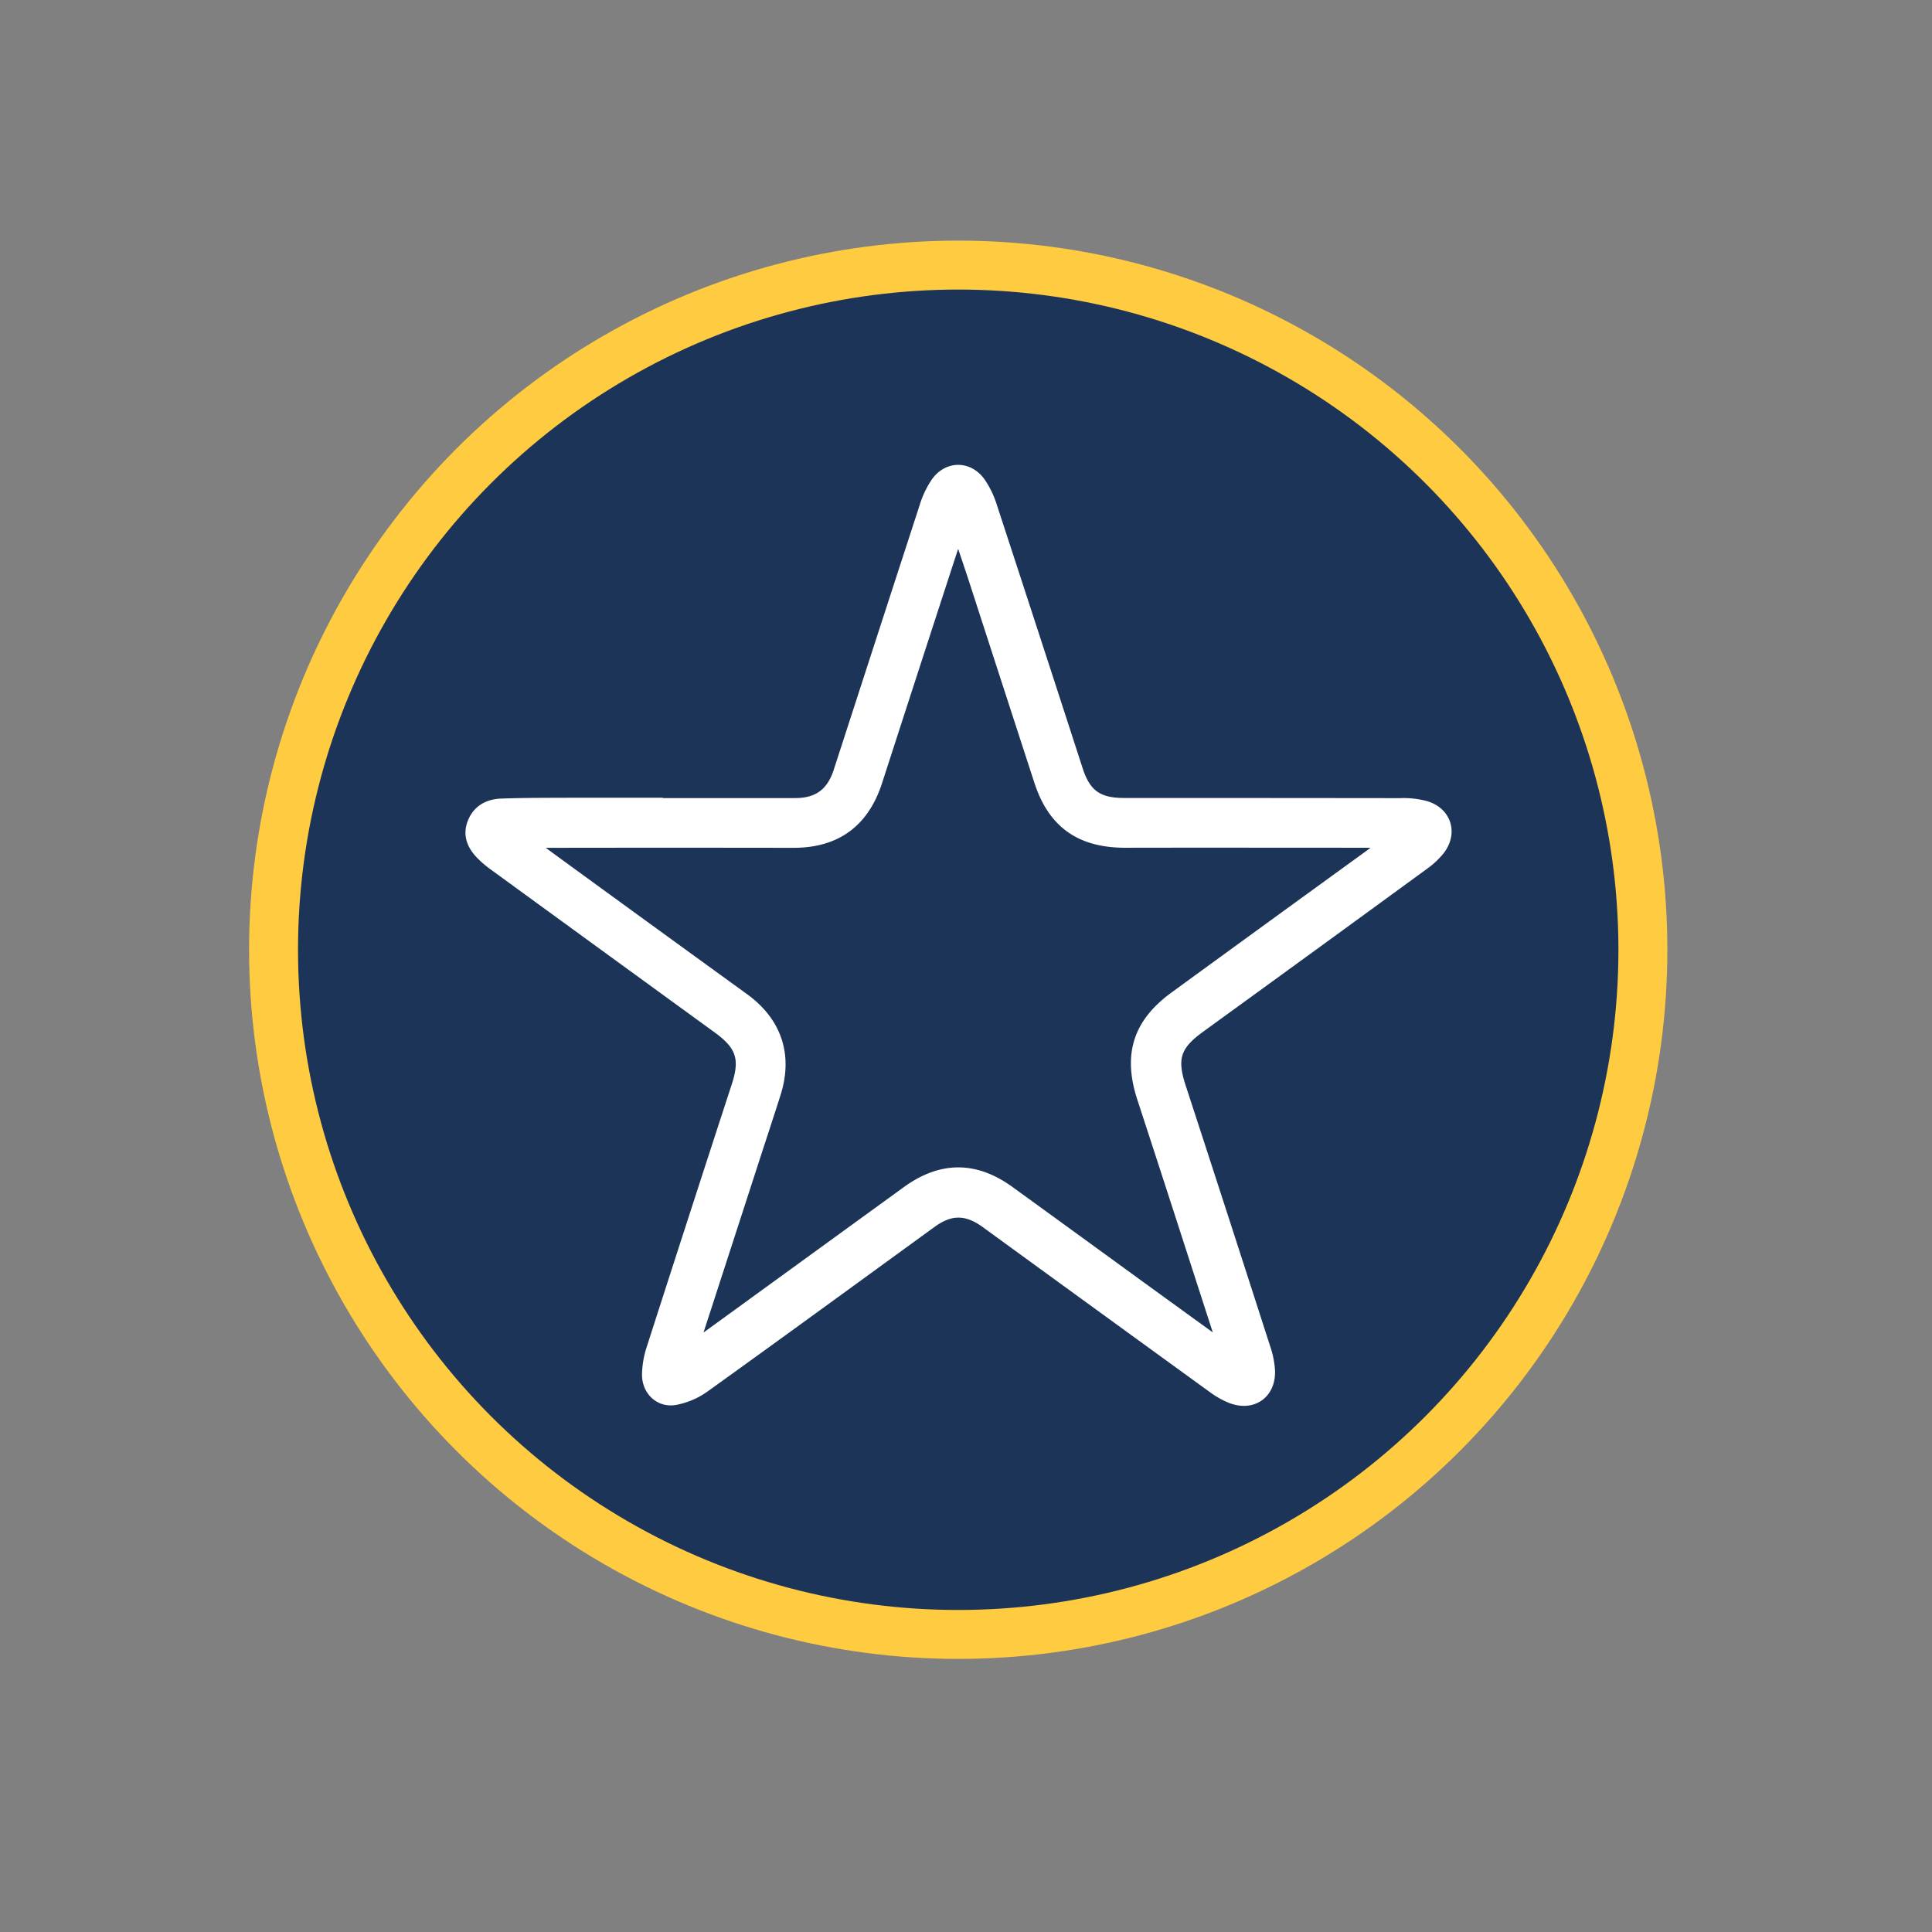 <svg id="Layer_1" data-name="Layer 1" xmlns="http://www.w3.org/2000/svg" viewBox="0 0 576 576"><rect x="0" y="0" width="576" height="576" fill="#808080" stroke="none"/><defs><style>.cls-1{fill:#ffcb41;}.cls-2{fill:#1c3457;}.cls-3{fill:#fff;stroke:#fff;stroke-miterlimit:10;stroke-width:2.57px;}</style></defs><circle class="cls-1" cx="285.68" cy="283.16" r="211.42"/><circle class="cls-2" cx="285.68" cy="283.16" r="196.83"/><path class="cls-3" d="M194.5,239.22h42.59c6.62,0,10.61-2.92,12.69-9.29q12.78-39.45,25.61-78.9a26.93,26.93,0,0,1,3.55-7.46c3.59-4.92,9.87-4.92,13.48,0A27.16,27.16,0,0,1,296,151q12.85,39.22,25.57,78.49c2.34,7.19,5.9,9.7,13.55,9.7q41.21,0,82.4.05a25.23,25.23,0,0,1,7.83.91c6.16,2,8,8.25,4.08,13.39a23.58,23.58,0,0,1-4.93,4.58q-33.24,24.27-66.58,48.45c-7.21,5.22-8.4,9-5.68,17.36q12.69,38.87,25.2,77.77a26.18,26.18,0,0,1,1.41,6.95c.25,7.07-5.39,11-12,8.4a25.36,25.36,0,0,1-5.5-3.13q-33.81-24.52-67.58-49.1c-5.64-4.11-10.4-4.12-16,0-22.42,16.29-44.8,32.64-67.31,48.8a22.53,22.53,0,0,1-9.25,4c-4.73.75-8.51-2.9-8.52-7.76a26.77,26.77,0,0,1,1.42-8.13q12.57-39.11,25.31-78.16c2.56-7.87,1.28-11.8-5.49-16.73q-33.47-24.33-66.91-48.68a29.12,29.12,0,0,1-3.91-3.36c-2.52-2.65-3.87-5.74-2.52-9.42,1.49-4,4.69-5.78,8.63-6,7.29-.27,14.6-.22,21.89-.26,7.83,0,15.67,0,23.49,0Zm12.83,161.33c2-1.42,3.2-2.24,4.38-3.11q29.29-21.27,58.57-42.52c10.33-7.46,20.5-7.46,30.82,0q19.15,13.89,38.29,27.82c7.94,5.77,15.89,11.51,24.62,17.85-8.09-25-15.85-49.1-23.7-73.09-4.24-13-1.32-22.52,9.76-30.59q29.1-21.2,58.25-42.33c1.08-.79,2.1-1.68,3.91-3.12-26.37,0-51.57-.05-76.77,0-13.43,0-21.73-5.79-25.85-18.48q-9.64-29.62-19.23-59.25c-1.4-4.32-2.87-8.61-4.64-13.9-.83,2.24-1.31,3.41-1.7,4.62q-11.19,34.32-22.31,68.7c-4,12.27-12.42,18.35-25.19,18.33q-36.63-.06-73.25,0c-1.08,0-2.17.16-4.12.3,10.44,7.63,20.2,14.73,29.94,21.81q16.42,11.94,32.83,23.82c9.83,7.12,13.19,17.12,9.56,28.63-2,6.3-4.08,12.58-6.12,18.87C219.48,363.1,213.57,381.33,207.33,400.55Z"/></svg>